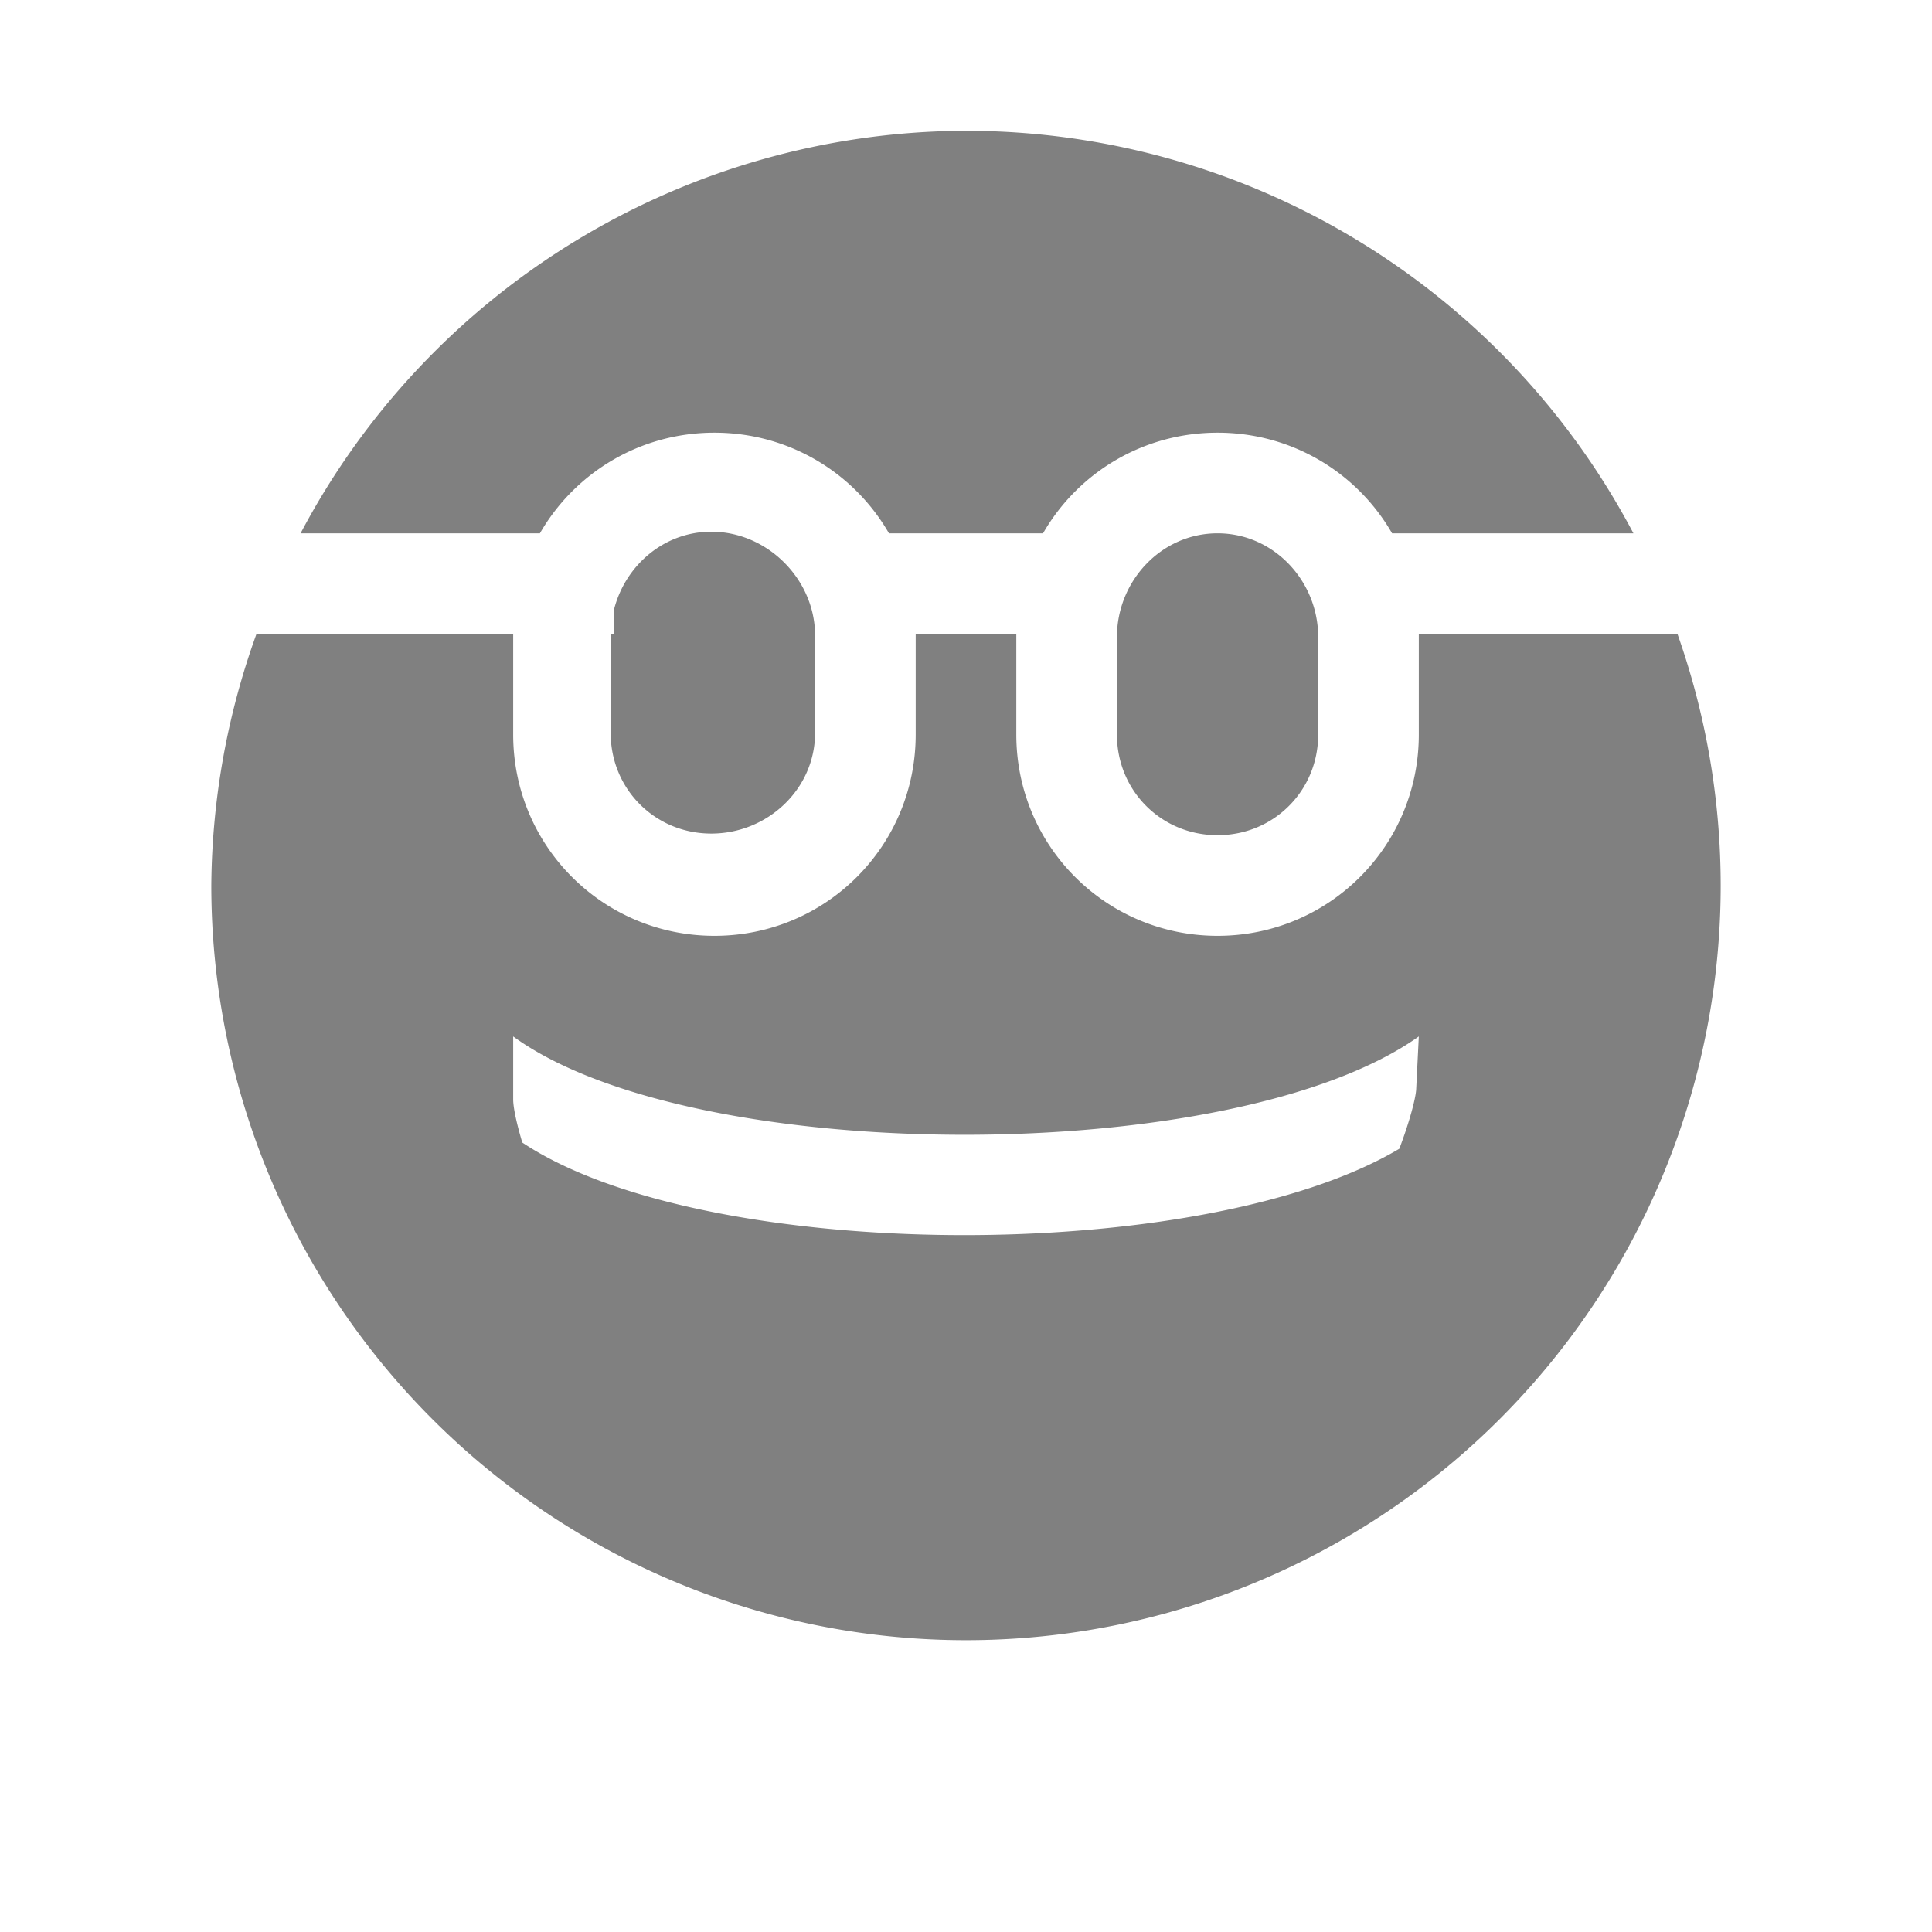 <?xml version="1.0" encoding="UTF-8" standalone="no"?>
<svg
   viewBox="0 1 24 24"
   width="24"
   height="24"
   version="1.1"
   id="svg4"
   sodipodi:docname="glasses-filled.svg"
   inkscape:version="1.2 (1:1.2.1+202207142221+cd75a1ee6d)"
   xmlns:inkscape="http://www.inkscape.org/namespaces/inkscape"
   xmlns:sodipodi="http://sodipodi.sourceforge.net/DTD/sodipodi-0.dtd"
   xmlns="http://www.w3.org/2000/svg"
   xmlns:svg="http://www.w3.org/2000/svg"
   xmlns:rdf="http://www.w3.org/1999/02/22-rdf-syntax-ns#"
   xmlns:cc="http://creativecommons.org/ns#"
   xmlns:dc="http://purl.org/dc/elements/1.1/">
  <defs
     id="defs8" />
  <sodipodi:namedview
     pagecolor="#ffffff"
     bordercolor="#666666"
     borderopacity="1"
     objecttolerance="10"
     gridtolerance="10"
     guidetolerance="10"
     inkscape:pageopacity="0"
     inkscape:pageshadow="2"
     inkscape:window-width="1920"
     inkscape:window-height="1016"
     id="namedview6"
     showgrid="true"
     inkscape:zoom="11.313709"
     inkscape:cx="12.81631"
     inkscape:cy="4.1984465"
     inkscape:window-x="0"
     inkscape:window-y="0"
     inkscape:window-maximized="1"
     inkscape:current-layer="svg4"
     inkscape:pagecheckerboard="0"
     inkscape:showpageshadow="2"
     inkscape:deskcolor="#d1d1d1">
    <inkscape:grid
       type="xygrid"
       id="grid1422" />
  </sodipodi:namedview>
  <path
     id="path612"
     style="fill:#808080;fill-rule:evenodd;stroke-width:1"
     d="M 11.953 2.625 A 9.375 9.375 0 0 0 3.734 7.625 L 6.707 7.625 C 7.138 6.876 7.946 6.375 8.875 6.375 C 9.804 6.375 10.612 6.876 11.043 7.625 L 12.957 7.625 C 13.388 6.876 14.196 6.375 15.125 6.375 C 16.054 6.375 16.862 6.876 17.293 7.625 L 20.291 7.625 A 9.375 9.375 0 0 0 12 2.625 A 9.375 9.375 0 0 0 11.953 2.625 z M 8.836 7.605 C 8.245 7.605 7.761 8.029 7.625 8.582 L 7.625 8.875 L 7.586 8.875 C 7.586 8.882 7.586 8.888 7.586 8.895 L 7.586 10.105 C 7.586 10.803 8.138 11.355 8.836 11.355 C 9.534 11.355 10.125 10.803 10.125 10.105 L 10.125 8.895 C 10.125 8.888 10.125 8.882 10.125 8.875 C 10.114 8.186 9.527 7.605 8.836 7.605 z M 15.125 7.625 C 14.427 7.625 13.875 8.216 13.875 8.914 L 13.875 10.125 C 13.875 10.823 14.427 11.375 15.125 11.375 C 15.823 11.375 16.375 10.823 16.375 10.125 L 16.375 8.914 C 16.375 8.216 15.823 7.625 15.125 7.625 z M 3.186 8.875 A 9.375 9.375 0 0 0 2.625 12 A 9.375 9.375 0 0 0 12 21.375 A 9.375 9.375 0 0 0 21.375 12 A 9.375 9.375 0 0 0 20.838 8.875 L 17.625 8.875 L 17.625 10.125 C 17.625 11.51 16.51 12.625 15.125 12.625 C 13.74 12.625 12.625 11.51 12.625 10.125 L 12.625 8.875 L 11.375 8.875 L 11.375 10.125 C 11.375 11.51 10.26 12.625 8.875 12.625 C 7.49 12.625 6.375 11.51 6.375 10.125 L 6.375 8.875 L 3.186 8.875 z M 6.375 13.875 C 8.618 15.504 15.332 15.504 17.625 13.875 L 17.592 14.539 C 17.583 14.654 17.511 14.932 17.383 15.27 C 14.939 16.725 8.752 16.701 6.488 15.193 C 6.42 14.963 6.375 14.764 6.375 14.656 L 6.375 13.875 z " />
</svg>
